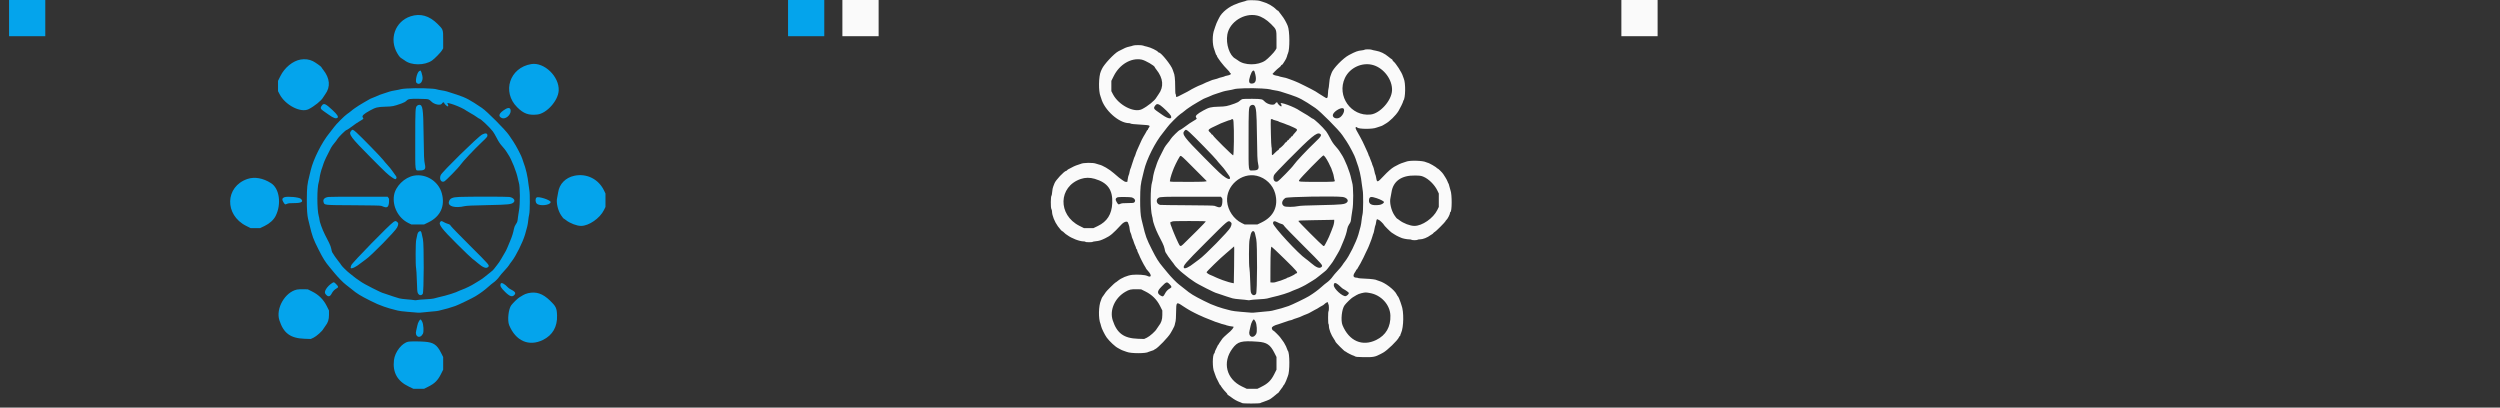 <svg id="splitsvg" version="1.1" xmlns="http://www.w3.org/2000/svg" xmlns:xlink="http://www.w3.org/1999/xlink" width="1380" height="225"><rect width="100%" height="100%" fill="#333333" stroke="none"/><g id="svgg"><path id="path0" d="M196.637 9.013 C 188.055 11.840,184.606 21.643,189.399 29.584 C 190.370 31.192,190.999 31.892,191.896 32.358 C 192.268 32.551,192.926 32.992,193.360 33.338 C 196.929 36.189,204.407 36.223,208.470 33.408 C 209.909 32.410,213.286 28.963,213.979 27.784 L 214.631 26.674 214.631 21.947 C 214.631 16.202,214.679 16.335,211.491 13.168 C 206.933 8.640,201.976 7.254,196.637 9.013 M135.945 32.866 C 131.651 33.593,127.115 37.294,124.789 41.969 L 123.467 44.627 123.467 47.468 L 123.467 50.310 124.338 51.998 C 127.454 58.031,136.043 62.453,140.379 60.256 C 143.541 58.654,147.456 55.491,148.320 53.842 C 148.494 53.509,149.015 52.729,149.477 52.110 C 152.553 47.986,152.160 43.237,148.347 38.447 C 147.848 37.820,147.440 37.223,147.440 37.121 C 147.440 36.813,144.046 34.396,142.688 33.737 C 140.654 32.749,138.375 32.455,135.945 32.866 M263.253 35.374 C 251.297 37.344,246.948 50.738,255.506 59.231 C 259.053 62.750,261.769 63.731,266.557 63.219 C 271.768 62.662,278.128 55.550,278.402 49.972 C 278.781 42.267,270.404 34.196,263.253 35.374 M201.297 39.341 C 200.119 40.250,199.088 44.896,199.887 45.695 C 201.650 47.457,203.859 44.857,203.140 41.868 C 202.389 38.749,202.272 38.589,201.297 39.341 M194.373 48.862 C 192.887 48.958,191.394 49.142,191.055 49.272 C 190.715 49.402,189.449 49.666,188.241 49.859 C 187.033 50.052,185.639 50.351,185.144 50.524 C 184.648 50.697,183.230 51.158,181.992 51.548 C 179.848 52.224,179.352 52.415,177.265 53.370 C 176.770 53.596,175.909 53.941,175.352 54.136 C 174.795 54.332,173.953 54.746,173.481 55.057 C 173.010 55.369,171.845 56.039,170.893 56.546 C 169.941 57.053,168.720 57.782,168.181 58.166 C 167.642 58.549,166.718 59.167,166.129 59.539 C 165.540 59.910,164.512 60.681,163.845 61.253 C 163.179 61.824,162.197 62.563,161.663 62.896 C 160.398 63.684,155.352 68.735,154.383 70.183 C 153.969 70.802,152.870 72.223,151.941 73.339 C 147.700 78.440,142.897 87.980,141.491 94.097 C 141.307 94.899,141.002 96.162,140.813 96.905 C 139.556 101.855,139.423 103.072,139.369 110.186 C 139.331 115.215,139.583 118.969,140.095 120.991 C 140.282 121.733,140.606 123.050,140.813 123.917 C 142.424 130.645,142.822 131.738,145.854 137.760 C 148.307 142.633,149.548 144.614,151.892 147.403 C 152.793 148.476,154.008 149.946,154.593 150.671 C 156.359 152.860,159.635 156.214,160.861 157.086 C 161.495 157.537,162.930 158.666,164.049 159.595 C 167.085 162.113,168.907 163.237,174.451 166.009 C 177.900 167.734,178.729 168.093,181.936 169.250 C 183.585 169.846,186.790 170.793,187.732 170.964 C 188.165 171.042,188.995 171.258,189.576 171.442 C 190.157 171.627,192.588 171.933,194.978 172.123 C 197.369 172.313,199.882 172.520,200.563 172.584 C 201.244 172.648,202.459 172.591,203.264 172.458 C 204.069 172.325,206.263 172.112,208.140 171.985 C 210.017 171.858,211.840 171.643,212.191 171.508 C 212.543 171.373,213.489 171.130,214.294 170.970 C 215.821 170.665,218.399 169.909,221.272 168.924 C 223.010 168.328,230.720 164.606,232.534 163.488 C 235.199 161.845,237.542 160.125,239.392 158.455 C 240.506 157.448,241.780 156.392,242.222 156.107 C 243.277 155.426,245.043 153.649,245.702 152.605 C 245.991 152.148,247.203 150.730,248.396 149.454 C 249.588 148.178,250.725 146.825,250.920 146.446 C 251.116 146.067,251.804 145.098,252.450 144.291 C 254.746 141.422,258.559 133.752,259.838 129.432 C 261.005 125.487,261.352 123.957,261.579 121.738 C 261.708 120.484,261.960 118.895,262.139 118.207 C 262.526 116.723,262.587 106.774,262.220 105.121 C 262.097 104.564,261.894 103.146,261.770 101.970 C 261.281 97.329,260.277 92.967,258.867 89.364 C 258.649 88.807,258.400 88.047,258.314 87.676 C 258.019 86.398,254.934 80.469,253.337 78.109 C 252.457 76.809,251.398 75.239,250.983 74.620 C 249.069 71.765,238.865 61.503,236.050 59.601 C 229.216 54.985,227.292 53.963,222.285 52.285 C 216.842 50.460,215.965 50.212,213.780 49.879 C 212.639 49.705,211.423 49.454,211.078 49.320 C 209.639 48.761,200.015 48.497,194.373 48.862 M206.753 54.973 C 207.124 55.170,207.681 55.604,207.991 55.938 C 209.678 57.756,213.395 58.452,214.025 57.068 C 214.312 56.439,215.194 56.274,215.194 56.849 C 215.194 57.252,216.745 58.748,217.164 58.750 C 217.578 58.751,217.506 57.842,217.051 57.328 C 215.662 55.757,224.767 59.069,227.489 61.125 C 227.876 61.417,228.990 62.080,229.965 62.599 C 230.941 63.118,232.331 63.984,233.056 64.523 C 233.780 65.062,234.474 65.504,234.599 65.504 C 235.274 65.504,240.027 69.974,242.018 72.482 C 242.460 73.039,243.442 74.710,244.200 76.196 C 245.230 78.214,246.009 79.381,247.283 80.810 C 248.221 81.863,249.143 83.014,249.331 83.370 C 249.520 83.725,250.003 84.485,250.406 85.058 C 252.319 87.781,255.226 95.056,255.905 98.818 C 256.028 99.499,256.241 100.351,256.378 100.711 C 257.124 102.664,257.180 112.923,256.464 116.263 C 256.278 117.130,256.035 118.741,255.923 119.843 C 255.670 122.346,255.611 122.537,254.677 123.917 C 254.180 124.652,253.834 125.510,253.682 126.393 C 253.343 128.350,252.639 130.581,251.550 133.146 C 251.024 134.384,250.314 136.086,249.971 136.929 C 249.628 137.771,248.975 139.037,248.520 139.742 C 248.065 140.447,247.222 141.885,246.648 142.938 C 246.074 143.990,245.083 145.459,244.446 146.201 C 243.809 146.944,243.047 147.926,242.752 148.383 C 242.458 148.841,241.669 149.600,241.000 150.072 C 240.331 150.543,238.991 151.616,238.023 152.457 C 237.055 153.298,235.499 154.406,234.564 154.921 C 233.629 155.435,232.409 156.176,231.851 156.567 C 230.693 157.379,226.552 159.411,225.211 159.825 C 224.716 159.978,224.057 160.239,223.748 160.405 C 221.706 161.499,216.673 163.087,212.043 164.097 C 210.990 164.326,209.826 164.631,209.454 164.773 C 209.083 164.915,207.006 165.116,204.840 165.220 C 202.673 165.324,200.578 165.510,200.185 165.633 C 199.754 165.768,199.127 165.781,198.609 165.665 C 198.136 165.559,196.307 165.365,194.543 165.233 C 192.780 165.101,190.907 164.855,190.379 164.686 C 189.852 164.517,188.357 164.050,187.057 163.648 C 185.757 163.246,184.068 162.676,183.304 162.381 C 182.540 162.087,181.819 161.846,181.700 161.846 C 180.922 161.846,170.738 156.682,169.274 155.545 C 168.841 155.208,168.030 154.650,167.473 154.304 C 166.916 153.959,165.903 153.207,165.222 152.633 C 164.541 152.059,163.579 151.295,163.084 150.934 C 161.748 149.963,158.699 146.967,158.336 146.270 C 158.163 145.937,157.504 145.043,156.873 144.285 C 155.801 142.996,153.909 140.275,153.339 139.201 C 153.201 138.942,152.989 138.113,152.867 137.359 C 152.735 136.536,152.246 135.197,151.642 134.005 C 151.090 132.913,150.030 130.829,149.287 129.374 C 147.946 126.749,146.313 122.198,146.314 121.088 C 146.314 120.770,146.163 120.001,145.978 119.379 C 144.931 115.853,144.919 103.488,145.959 100.506 C 146.132 100.011,146.337 98.948,146.415 98.143 C 146.543 96.811,147.353 93.692,147.935 92.290 C 148.063 91.981,148.348 91.109,148.567 90.352 C 148.915 89.151,150.785 85.205,152.732 81.562 C 153.073 80.923,153.899 79.773,154.567 79.007 C 155.235 78.242,155.970 77.245,156.201 76.793 C 156.679 75.856,160.766 71.806,161.233 71.806 C 161.403 71.806,162.294 71.253,163.213 70.577 C 166.506 68.155,167.159 67.708,168.880 66.704 C 170.795 65.587,170.783 65.604,170.259 64.857 C 169.635 63.966,170.679 62.952,174.227 61.001 C 177.371 59.273,178.413 59.013,182.667 58.892 C 186.717 58.778,187.171 58.689,191.559 57.149 C 192.877 56.686,193.728 56.229,194.294 55.677 C 195.430 54.571,195.971 54.484,201.351 54.554 C 205.153 54.603,206.210 54.685,206.753 54.973 M147.830 58.054 C 146.682 59.418,146.803 60.086,148.395 61.170 C 148.922 61.529,150.400 62.563,151.679 63.468 C 154.171 65.230,155.434 65.649,156.300 64.999 C 156.981 64.488,156.120 63.160,153.574 60.796 C 149.795 57.286,148.854 56.837,147.830 58.054 M200.237 58.357 C 199.269 59.208,199.212 60.255,199.212 77.240 C 199.212 95.787,198.964 94.091,201.674 94.091 C 204.522 94.091,205.146 93.347,204.530 90.681 C 204.073 88.705,203.967 86.171,203.815 73.639 C 203.651 60.036,203.322 57.850,201.441 57.850 C 201.095 57.850,200.554 58.078,200.237 58.357 M248.947 60.274 C 245.395 62.407,244.707 64.203,247.065 65.189 C 248.972 65.986,251.885 63.599,251.885 61.239 C 251.885 59.496,250.824 59.147,248.947 60.274 M163.768 72.287 C 162.288 74.046,163.565 75.769,174.498 86.775 C 183.276 95.613,184.226 96.501,186.494 97.995 C 187.925 98.937,188.324 99.082,188.581 98.749 C 189.114 98.057,189.025 97.693,187.999 96.377 C 187.419 95.633,186.672 94.586,186.339 94.051 C 186.006 93.516,184.935 92.217,183.960 91.165 C 182.984 90.113,181.914 88.847,181.580 88.352 C 180.825 87.230,169.133 75.228,166.750 73.128 C 164.750 71.366,164.583 71.319,163.768 72.287 M236.128 74.269 C 233.853 75.446,214.022 94.872,213.277 96.654 C 212.357 98.857,213.457 100.888,215.184 100.173 C 216.052 99.813,223.274 92.428,224.282 90.869 C 225.258 89.360,231.771 82.448,235.862 78.580 C 238.717 75.882,239.055 75.483,239.055 74.818 C 239.055 73.472,238.038 73.281,236.128 74.269 M198.537 96.954 C 193.283 97.887,188.265 102.850,187.481 107.887 C 186.539 113.935,189.893 120.384,195.384 123.085 L 197.074 123.917 200.571 123.917 L 204.067 123.917 206.535 122.717 C 213.145 119.503,215.803 113.703,213.876 106.697 C 212.058 100.089,205.246 95.762,198.537 96.954 M287.045 97.018 C 282.201 98.045,278.775 101.540,278.108 106.134 C 277.946 107.248,277.693 108.632,277.546 109.210 C 276.917 111.671,277.926 116.152,279.702 118.795 C 280.390 119.817,281.037 120.653,281.142 120.653 C 281.247 120.653,281.835 121.050,282.449 121.535 C 284.643 123.270,288.427 124.709,290.773 124.701 C 295.076 124.688,301.143 120.481,303.367 115.970 L 304.221 114.237 304.221 110.523 L 304.221 106.809 303.405 105.121 C 300.361 98.822,293.817 95.581,287.045 97.018 M106.584 98.789 C 94.189 102.980,93.781 118.643,105.909 124.704 L 108.385 125.942 110.974 125.934 L 113.562 125.927 115.954 124.782 C 118.819 123.410,121.047 121.402,122.157 119.190 C 125.456 112.616,124.267 104.078,119.640 101.117 C 115.226 98.293,110.529 97.456,106.584 98.789 M151.379 108.713 C 149.204 108.967,148.161 110.014,148.589 111.509 C 149.096 113.277,148.461 113.209,165.447 113.301 C 175.123 113.353,179.959 113.458,180.416 113.626 C 180.788 113.763,181.479 114.017,181.953 114.190 C 183.817 114.874,184.560 114.155,184.741 111.488 C 184.845 109.955,184.803 109.665,184.403 109.173 L 183.945 108.610 168.337 108.582 C 159.753 108.567,152.122 108.626,151.379 108.713 M223.513 108.706 C 219.557 108.862,218.229 109.507,217.773 111.495 C 217.215 113.930,221.270 115.006,226.465 113.802 C 227.566 113.546,230.644 113.406,239.059 113.229 C 250.877 112.979,252.277 112.833,253.509 111.718 C 254.697 110.642,253.385 109.010,251.096 108.715 C 249.412 108.498,228.962 108.492,223.513 108.706 M126.956 108.882 C 125.777 109.315,125.567 110.144,126.317 111.397 C 127.272 112.992,127.318 113.018,128.380 112.535 C 129.159 112.182,129.867 112.108,132.527 112.104 C 136.563 112.098,137.740 111.301,136.041 109.727 C 135.089 108.844,128.680 108.248,126.956 108.882 M266.193 109.022 C 265.417 109.590,265.443 111.448,266.240 112.339 C 267.682 113.954,273.945 113.301,273.945 111.536 C 273.945 110.410,267.259 108.242,266.193 109.022 M187.282 122.473 C 185.288 123.658,164.423 145.010,163.910 146.391 C 163.641 147.115,163.478 147.798,163.547 147.911 C 163.973 148.599,166.495 147.401,169.128 145.259 C 169.766 144.740,170.996 143.829,171.863 143.234 C 174.983 141.091,188.239 127.587,189.189 125.584 C 190.080 123.704,190.052 123.068,189.047 122.364 C 188.385 121.900,188.230 121.910,187.282 122.473 M213.091 122.415 C 211.860 123.774,213.584 126.067,222.491 134.918 C 226.587 138.988,230.343 142.584,230.838 142.908 C 231.334 143.233,232.600 144.248,233.652 145.163 C 236.626 147.751,238.467 148.432,239.504 147.328 C 240.318 146.461,240.235 146.365,229.450 135.622 C 223.982 130.174,219.239 125.297,218.912 124.784 C 218.432 124.032,218.118 123.800,217.301 123.595 C 216.743 123.454,215.754 123.039,215.103 122.671 C 213.715 121.888,213.583 121.871,213.091 122.415 M201.438 127.754 C 200.800 128.089,200.440 128.812,200.208 130.219 C 200.126 130.715,199.919 131.673,199.748 132.349 C 199.360 133.883,199.312 146.595,199.689 148.002 C 199.822 148.497,200.007 151.640,200.102 154.985 C 200.242 159.964,200.340 161.198,200.645 161.788 C 201.342 163.134,202.534 163.326,203.354 162.223 C 204.013 161.336,204.099 134.742,203.452 132.020 C 203.246 131.154,202.962 129.870,202.821 129.168 C 202.509 127.614,202.236 127.335,201.438 127.754 M153.405 156.195 C 150.671 157.914,148.717 160.896,149.539 162.093 C 150.854 164.007,152.085 164.015,153.043 162.118 C 153.719 160.779,154.666 159.799,155.960 159.099 C 156.928 158.575,156.853 158.140,155.575 156.861 C 154.335 155.621,154.323 155.617,153.405 156.195 M246.394 156.574 C 245.908 157.841,246.386 158.749,248.774 161.104 C 251.431 163.725,252.812 164.145,254.025 162.703 C 254.893 161.672,254.304 160.916,251.548 159.528 C 251.176 159.341,250.619 158.911,250.310 158.573 C 248.573 156.678,246.718 155.731,246.394 156.574 M133.974 159.824 C 127.336 161.208,122.109 170.316,124.224 176.815 C 126.549 183.961,130.342 186.739,138.136 187.001 L 141.551 187.116 143.059 186.411 C 144.673 185.655,147.845 182.821,148.507 181.542 C 148.699 181.171,149.183 180.461,149.581 179.966 C 151.039 178.155,151.604 176.426,151.604 173.776 L 151.604 171.412 150.369 168.936 C 148.590 165.369,145.954 162.735,142.375 160.947 L 139.899 159.710 137.423 159.666 C 136.061 159.641,134.509 159.713,133.974 159.824 M261.555 161.824 C 260.537 162.050,259.411 162.488,258.741 162.918 C 258.128 163.313,257.240 163.846,256.769 164.102 C 255.922 164.563,253.207 167.180,252.220 168.486 C 250.649 170.565,249.988 176.905,251.070 179.516 C 254.684 188.240,261.955 191.426,269.668 187.665 C 275.018 185.056,277.707 180.413,277.499 174.139 C 277.365 170.087,276.895 169.096,273.602 165.924 C 269.570 162.041,266.025 160.834,261.555 161.824 M201.263 177.299 C 200.858 177.949,200.491 178.960,200.339 179.847 C 200.200 180.655,199.934 181.843,199.749 182.487 C 198.769 185.891,201.856 187.318,203.461 184.202 C 204.027 183.102,203.777 178.961,203.063 177.611 C 202.227 176.029,202.070 176.002,201.263 177.299 M195.385 188.619 C 191.818 189.342,188.005 194.248,187.465 198.810 C 186.668 205.553,189.336 210.361,195.520 213.326 L 198.199 214.611 201.125 214.621 L 204.052 214.631 206.524 213.394 C 209.959 211.674,211.674 209.959,213.394 206.524 L 214.631 204.052 214.631 200.563 L 214.631 197.074 213.436 194.710 C 211.197 190.284,209.264 188.983,204.398 188.627 C 201.152 188.390,196.538 188.385,195.385 188.619  M -25 0 L -5 0 L -5 20 L -25 20 Z M 405 0 L 425 0 L 425 20 L 405 20 Z" stroke="none" fill="#04a4ec" fill-rule="evenodd" transform="translate(30,0)"></path><path id="path1" d="M199.104 0.153 C 198.487 0.209,197.930 0.326,197.866 0.414 C 197.802 0.502,196.939 0.766,195.948 1.002 C 194.958 1.237,194.044 1.506,193.917 1.600 C 193.790 1.695,193.182 1.939,192.566 2.144 C 188.503 3.493,184.300 6.875,182.922 9.904 C 182.725 10.338,182.467 10.844,182.348 11.030 C 181.969 11.623,181.065 13.809,180.767 14.856 C 180.608 15.414,180.393 16.072,180.290 16.320 C 179.142 19.073,179.150 24.602,180.305 27.349 C 180.409 27.597,180.668 28.382,180.880 29.094 C 181.092 29.806,181.353 30.388,181.460 30.388 C 181.567 30.388,181.654 30.500,181.654 30.636 C 181.654 31.491,185.198 36.149,187.711 38.596 C 188.341 39.210,188.858 39.847,188.858 40.010 C 188.858 40.173,189.010 40.365,189.195 40.436 C 190.036 40.759,188.995 41.476,187.282 41.755 C 186.725 41.845,186.161 42.006,186.028 42.113 C 185.896 42.219,185.086 42.469,184.229 42.667 C 183.372 42.866,182.569 43.111,182.444 43.211 C 182.319 43.312,181.458 43.573,180.529 43.791 C 179.600 44.010,178.731 44.273,178.596 44.376 C 178.462 44.479,177.905 44.718,177.358 44.907 C 176.261 45.286,175.330 45.696,173.720 46.507 C 173.132 46.803,172.537 47.046,172.399 47.046 C 172.077 47.046,167.246 49.466,166.798 49.851 C 166.612 50.011,166.005 50.357,165.447 50.620 C 164.890 50.883,163.382 51.655,162.095 52.336 C 159.320 53.804,159.145 53.832,159.145 52.799 C 159.145 52.373,159.043 51.962,158.920 51.885 C 158.783 51.801,158.694 50.124,158.694 47.610 C 158.694 43.649,158.394 41.004,157.820 39.902 C 157.706 39.683,157.484 39.049,157.327 38.492 C 156.688 36.223,150.963 29.038,149.795 29.038 C 149.626 29.038,149.407 28.906,149.308 28.745 C 148.820 27.950,145.195 26.197,143.127 25.755 C 142.218 25.561,141.241 25.289,140.957 25.150 C 140.284 24.822,136.135 24.823,135.464 25.151 C 135.179 25.291,134.177 25.567,133.237 25.765 C 131.743 26.081,130.896 26.445,127.383 28.281 C 125.001 29.526,119.360 35.569,118.271 38.042 C 118.189 38.227,117.935 38.785,117.706 39.282 C 116.413 42.079,116.292 50.434,117.504 53.236 C 117.611 53.483,117.766 53.939,117.849 54.249 C 119.593 60.754,127.653 67.969,133.189 67.978 C 133.584 67.979,133.960 68.066,134.026 68.172 C 134.166 68.400,136.191 68.611,140.775 68.878 C 144.716 69.107,145.055 69.264,144.177 70.453 C 143.867 70.874,143.613 71.351,143.613 71.512 C 143.613 71.674,143.509 71.806,143.382 71.806 C 143.255 71.806,143.050 72.073,142.926 72.399 C 142.803 72.724,142.513 73.256,142.283 73.580 C 142.053 73.905,141.553 74.748,141.171 75.454 C 140.790 76.161,140.379 76.920,140.259 77.142 C 140.036 77.553,139.069 79.695,138.551 80.923 C 138.394 81.294,138.009 82.155,137.694 82.836 C 137.379 83.517,137.003 84.521,136.860 85.067 C 136.716 85.613,136.463 86.271,136.297 86.530 C 136.132 86.789,135.881 87.456,135.740 88.014 C 135.598 88.571,135.344 89.330,135.175 89.702 C 135.006 90.073,134.742 90.884,134.589 91.503 C 134.435 92.122,134.186 92.831,134.034 93.078 C 133.882 93.326,133.648 94.173,133.515 94.960 C 133.381 95.748,133.169 96.516,133.043 96.668 C 132.917 96.820,132.693 97.721,132.545 98.669 L 132.277 100.394 131.554 100.394 C 131.040 100.394,130.425 100.085,129.422 99.325 C 128.646 98.737,127.856 98.154,127.667 98.030 C 127.477 97.907,126.217 96.829,124.866 95.637 C 122.335 93.401,118.508 91.174,116.601 90.825 C 116.168 90.746,115.509 90.544,115.138 90.377 C 113.593 89.682,107.848 89.753,106.519 90.483 C 106.307 90.600,105.550 90.855,104.837 91.050 C 103.729 91.352,101.902 92.205,99.700 93.446 C 99.401 93.615,99.075 93.880,98.976 94.035 C 98.877 94.190,98.688 94.316,98.557 94.316 C 97.532 94.316,92.575 99.599,92.060 101.239 C 91.914 101.703,91.608 102.487,91.380 102.983 C 91.137 103.508,90.899 104.726,90.807 105.909 C 90.720 107.023,90.539 108.006,90.404 108.093 C 89.964 108.377,89.919 114.695,90.352 115.356 C 90.551 115.661,90.715 116.287,90.715 116.748 C 90.715 118.831,92.136 122.428,93.930 124.884 C 95.042 126.406,96.144 127.631,96.402 127.631 C 96.530 127.631,96.979 127.985,97.399 128.419 C 97.820 128.852,98.217 129.207,98.281 129.207 C 98.346 129.207,98.731 129.460,99.138 129.771 C 101.488 131.563,105.870 133.245,108.216 133.254 C 108.742 133.257,109.173 133.360,109.173 133.483 C 109.173 133.760,112.922 133.791,113.092 133.516 C 113.157 133.411,113.905 133.260,114.753 133.181 C 116.679 133.002,117.604 132.719,119.977 131.580 C 122.984 130.137,124.202 129.108,129.019 123.944 C 130.575 122.275,132.437 121.821,132.699 123.045 C 132.775 123.401,132.969 123.945,133.130 124.254 C 133.291 124.564,133.484 125.515,133.560 126.368 C 133.636 127.220,133.852 128.154,134.042 128.443 C 134.231 128.732,134.497 129.503,134.632 130.157 C 134.768 130.810,135.006 131.548,135.162 131.795 C 135.318 132.043,135.608 132.802,135.807 133.483 C 136.007 134.164,136.376 135.123,136.627 135.613 C 136.879 136.104,137.085 136.674,137.085 136.880 C 137.085 137.086,137.237 137.381,137.423 137.535 C 137.608 137.689,137.761 138.031,137.763 138.294 C 137.764 138.558,138.018 139.214,138.326 139.753 C 138.634 140.292,138.886 140.832,138.886 140.954 C 138.886 141.300,141.545 146.527,142.043 147.160 C 142.287 147.471,142.487 147.840,142.487 147.979 C 142.487 148.119,143.095 148.907,143.838 149.730 C 145.904 152.020,145.560 153.441,143.221 152.275 C 142.115 151.723,137.874 151.424,135.105 151.702 C 132.388 151.976,128.985 153.398,126.924 155.120 C 126.350 155.600,125.791 155.993,125.683 155.993 C 125.453 155.993,120.428 160.990,120.428 161.218 C 120.428 161.303,119.921 162.041,119.302 162.859 C 118.683 163.677,118.177 164.443,118.177 164.561 C 118.177 164.680,117.981 165.206,117.742 165.731 C 116.378 168.729,116.242 175.946,117.495 178.841 C 117.602 179.088,117.749 179.632,117.820 180.049 C 118.010 181.150,119.881 184.943,120.945 186.382 C 122.492 188.474,125.708 191.465,127.124 192.127 C 127.588 192.345,128.222 192.689,128.531 192.893 C 128.841 193.097,129.651 193.446,130.332 193.669 C 131.013 193.891,131.773 194.157,132.020 194.260 C 134.243 195.185,142.758 195.183,143.950 194.258 C 144.074 194.162,144.809 193.907,145.582 193.692 C 146.356 193.476,146.989 193.237,146.989 193.160 C 146.989 193.083,147.310 192.877,147.703 192.703 C 149.172 192.053,154.916 186.085,156.131 183.946 C 156.365 183.535,156.830 182.725,157.166 182.145 C 158.102 180.528,158.463 179.645,158.602 178.638 C 158.672 178.130,158.823 177.513,158.938 177.265 C 159.052 177.017,159.171 174.800,159.202 172.337 C 159.273 166.581,159.358 166.503,162.925 168.932 C 163.929 169.615,164.800 170.174,164.862 170.174 C 164.924 170.174,165.420 170.475,165.965 170.843 C 167.075 171.592,171.770 173.959,173.326 174.554 C 173.883 174.767,174.440 175.021,174.564 175.117 C 174.688 175.214,175.194 175.421,175.689 175.577 C 176.185 175.732,176.843 175.995,177.153 176.160 C 177.462 176.325,178.219 176.623,178.835 176.821 C 179.451 177.019,180.059 177.265,180.186 177.368 C 180.313 177.470,181.075 177.733,181.880 177.951 C 182.684 178.170,183.445 178.426,183.570 178.521 C 183.695 178.616,184.498 178.856,185.355 179.055 C 186.212 179.253,187.021 179.504,187.154 179.611 C 187.342 179.764,190.151 180.304,190.758 180.304 C 191.549 180.304,189.669 182.660,187.732 184.096 C 186.900 184.713,184.581 186.985,184.581 187.184 C 184.581 187.249,184.176 187.838,183.680 188.494 C 183.185 189.150,182.780 189.804,182.780 189.947 C 182.780 190.091,182.690 190.208,182.581 190.208 C 182.472 190.208,182.326 190.385,182.258 190.602 C 182.190 190.819,181.934 191.351,181.690 191.784 C 181.044 192.933,180.529 194.165,180.529 194.562 C 180.529 194.753,180.436 194.966,180.321 195.037 C 179.208 195.725,179.177 203.343,180.279 205.457 C 180.392 205.674,180.615 206.308,180.774 206.866 C 181.043 207.812,181.529 208.909,182.269 210.242 C 182.441 210.551,182.783 211.235,183.029 211.761 C 183.275 212.288,183.573 212.718,183.691 212.718 C 183.809 212.718,183.905 212.830,183.905 212.968 C 183.905 213.271,185.849 215.729,186.811 216.643 C 187.194 217.007,187.507 217.441,187.507 217.607 C 187.507 217.774,187.684 217.983,187.901 218.071 C 188.118 218.160,188.903 218.708,189.645 219.289 C 191.113 220.437,193.025 221.506,194.401 221.950 C 194.881 222.104,195.415 222.344,195.589 222.483 C 196.034 222.838,205.328 222.831,205.762 222.476 C 205.935 222.333,206.533 222.095,207.091 221.947 C 207.648 221.800,208.638 221.435,209.292 221.138 C 209.946 220.840,210.519 220.597,210.567 220.597 C 210.827 220.597,213.100 218.943,214.079 218.042 C 214.704 217.466,215.306 216.995,215.418 216.995 C 215.529 216.995,215.752 216.755,215.913 216.461 C 216.075 216.167,216.688 215.332,217.276 214.604 C 217.864 213.876,218.345 213.154,218.345 212.999 C 218.345 212.845,218.432 212.718,218.537 212.718 C 218.776 212.718,220.023 210.210,220.383 209.004 C 220.531 208.509,220.758 207.901,220.888 207.653 C 222.033 205.470,221.992 194.454,220.836 193.585 C 220.754 193.523,220.516 192.932,220.307 192.272 C 220.097 191.613,219.723 190.787,219.474 190.437 C 219.225 190.087,219.021 189.710,219.021 189.599 C 219.021 189.489,218.540 188.755,217.952 187.970 C 217.364 187.184,216.781 186.387,216.657 186.198 C 216.254 185.582,213.212 182.555,212.997 182.555 C 212.582 182.555,212.043 181.718,212.043 181.072 C 212.043 180.344,213.385 179.578,215.757 178.954 C 216.376 178.792,216.984 178.585,217.107 178.495 C 217.231 178.406,217.940 178.163,218.683 177.955 C 219.426 177.747,220.338 177.440,220.709 177.271 C 221.080 177.103,221.790 176.894,222.285 176.808 C 222.780 176.722,223.388 176.526,223.635 176.371 C 223.883 176.217,224.693 175.920,225.436 175.711 C 226.179 175.503,227.091 175.190,227.462 175.016 C 229.069 174.264,230.677 173.585,231.514 173.304 C 232.009 173.138,232.928 172.682,233.557 172.291 C 234.185 171.901,235.147 171.368,235.695 171.108 C 236.243 170.848,236.894 170.508,237.141 170.352 C 237.389 170.195,238.115 169.737,238.755 169.333 C 239.395 168.929,239.994 168.599,240.087 168.599 C 240.179 168.599,240.415 168.447,240.611 168.262 C 242.219 166.745,243.106 166.420,243.106 167.347 C 243.106 167.650,243.208 167.960,243.331 168.036 C 243.455 168.113,243.557 168.974,243.557 169.949 C 243.557 170.925,243.455 171.786,243.331 171.863 C 243.198 171.945,243.106 173.361,243.106 175.352 C 243.106 177.342,243.198 178.758,243.331 178.841 C 243.455 178.917,243.557 179.411,243.557 179.939 C 243.557 181.781,244.794 184.976,246.357 187.169 C 246.797 187.787,247.158 188.420,247.158 188.574 C 247.158 188.988,252.206 194.035,252.620 194.035 C 252.814 194.035,253.007 194.126,253.048 194.237 C 253.136 194.474,256.675 196.286,257.049 196.286 C 257.189 196.286,257.574 196.463,257.904 196.680 C 258.410 197.011,259.172 197.086,262.725 197.151 C 267.896 197.245,269.117 197.022,272.032 195.449 C 272.403 195.249,273.040 194.908,273.448 194.692 C 275.702 193.496,281.498 187.880,282.198 186.213 C 282.366 185.810,282.605 185.481,282.727 185.481 C 282.849 185.481,282.949 185.328,282.949 185.141 C 282.949 184.954,283.150 184.372,283.395 183.847 C 284.880 180.671,285.009 171.907,283.622 168.486 C 283.521 168.239,283.273 167.479,283.070 166.798 C 282.669 165.454,281.812 163.579,281.544 163.460 C 281.452 163.419,281.205 163.014,280.995 162.559 C 279.825 160.027,274.507 155.954,271.244 155.092 C 270.687 154.944,270.129 154.747,270.006 154.654 C 269.502 154.275,266.876 153.938,263.413 153.809 C 261.397 153.734,259.694 153.587,259.630 153.482 C 259.565 153.378,259.280 153.292,258.996 153.292 C 256.954 153.292,256.591 152.247,257.948 150.275 C 258.327 149.723,258.638 149.163,258.638 149.031 C 258.638 148.898,258.742 148.790,258.869 148.790 C 258.996 148.790,259.188 148.562,259.296 148.284 C 259.405 148.005,259.758 147.391,260.082 146.919 C 260.405 146.446,260.822 145.737,261.009 145.343 C 261.195 144.948,261.514 144.322,261.717 143.950 C 262.507 142.509,262.439 142.648,263.863 139.561 C 264.234 138.756,264.629 137.946,264.741 137.760 C 264.852 137.575,264.999 137.271,265.067 137.085 C 265.134 136.899,265.375 136.342,265.601 135.847 C 265.828 135.352,266.185 134.440,266.396 133.821 C 266.607 133.202,266.916 132.392,267.083 132.020 C 267.250 131.649,267.511 130.838,267.662 130.219 C 267.813 129.600,268.026 128.979,268.134 128.837 C 268.243 128.696,268.488 127.685,268.679 126.589 C 268.870 125.494,269.114 124.492,269.220 124.364 C 269.327 124.236,269.485 123.576,269.571 122.898 C 269.766 121.368,270.060 120.730,270.409 121.079 C 270.546 121.216,270.819 121.328,271.014 121.328 C 271.402 121.328,273.945 123.785,273.945 124.160 C 273.945 124.421,277.568 128.032,278.202 128.402 C 278.429 128.535,279.160 129.001,279.825 129.438 C 280.491 129.875,281.491 130.417,282.048 130.643 C 282.606 130.869,283.239 131.146,283.457 131.259 C 284.184 131.635,286.650 132.126,287.831 132.129 C 288.474 132.131,289.062 132.234,289.139 132.358 C 289.216 132.482,289.975 132.583,290.827 132.583 C 291.679 132.583,292.439 132.482,292.515 132.358 C 292.592 132.234,293.130 132.132,293.711 132.130 C 295.450 132.126,297.887 131.167,299.760 129.749 C 300.154 129.451,300.545 129.207,300.628 129.207 C 300.711 129.207,300.979 128.953,301.222 128.644 C 301.465 128.334,301.785 128.081,301.933 128.081 C 302.281 128.081,307.935 122.418,307.935 122.069 C 307.935 121.923,308.112 121.670,308.329 121.507 C 309.009 120.994,310.393 118.361,310.404 117.558 C 310.408 117.279,310.495 117.051,310.597 117.051 C 311.529 117.051,311.575 107.090,310.654 105.008 C 310.544 104.761,310.292 103.855,310.093 102.995 C 309.894 102.135,309.656 101.375,309.565 101.306 C 309.473 101.238,309.234 100.723,309.033 100.163 C 308.833 99.603,308.276 98.552,307.795 97.827 C 307.315 97.103,306.805 96.308,306.662 96.061 C 306.262 95.369,303.819 92.966,303.515 92.966 C 303.367 92.966,303.211 92.890,303.170 92.797 C 302.939 92.276,298.641 89.817,297.956 89.813 C 297.811 89.812,297.413 89.666,297.071 89.487 C 295.415 88.623,288.034 88.434,286.283 89.210 C 285.873 89.392,285.031 89.672,284.412 89.833 C 283.420 90.090,281.237 91.103,279.576 92.075 C 278.028 92.981,276.196 94.591,273.694 97.242 C 270.294 100.846,270.093 100.889,269.646 98.117 C 269.520 97.335,269.323 96.581,269.207 96.442 C 269.091 96.302,268.844 95.384,268.658 94.401 C 268.471 93.417,268.116 92.215,267.868 91.729 C 267.620 91.242,267.417 90.708,267.417 90.540 C 267.417 90.373,267.166 89.688,266.860 89.018 C 266.554 88.348,266.235 87.519,266.151 87.175 C 266.068 86.832,265.862 86.351,265.695 86.106 C 265.528 85.862,265.391 85.521,265.391 85.349 C 265.391 85.177,264.885 83.985,264.266 82.702 C 263.647 81.419,263.140 80.308,263.140 80.234 C 263.140 80.045,261.285 76.362,260.709 75.408 C 260.448 74.975,260.024 74.215,259.767 73.720 C 259.510 73.225,259.058 72.414,258.762 71.919 C 257.962 70.579,258.272 69.553,259.212 70.430 C 260.167 71.321,267.737 71.342,269.781 70.460 C 270.028 70.353,270.838 70.089,271.581 69.874 C 272.324 69.659,273.084 69.362,273.270 69.215 C 273.455 69.068,274.063 68.707,274.620 68.414 C 276.926 67.201,280.451 63.768,282.000 61.227 C 282.848 59.835,284.524 56.378,284.524 56.020 C 284.524 55.830,284.594 55.605,284.679 55.520 C 285.845 54.354,285.991 45.826,284.886 43.378 C 284.707 42.981,284.492 42.403,284.408 42.093 C 283.867 40.088,280.477 34.818,279.079 33.808 C 278.855 33.647,278.672 33.365,278.672 33.182 C 278.672 33.000,278.495 32.782,278.278 32.699 C 278.061 32.616,277.215 31.986,276.397 31.299 C 274.312 29.548,271.943 28.413,269.507 27.996 C 268.419 27.810,267.354 27.563,267.139 27.448 C 266.638 27.178,263.432 27.172,263.266 27.440 C 263.197 27.551,262.508 27.710,261.734 27.793 C 259.401 28.042,258.364 28.421,254.616 30.397 C 251.364 32.111,245.813 37.833,245.014 40.293 C 244.793 40.974,244.524 41.733,244.416 41.981 C 244.110 42.682,243.777 44.731,243.646 46.708 C 243.581 47.698,243.439 48.711,243.330 48.959 C 243.222 49.207,243.097 50.337,243.052 51.471 C 242.934 54.439,242.666 54.685,240.886 53.461 C 240.256 53.028,239.694 52.673,239.637 52.673 C 239.580 52.673,238.888 52.243,238.100 51.716 C 237.312 51.190,236.419 50.611,236.116 50.430 C 234.316 49.353,225.615 45.020,225.251 45.020 C 225.175 45.020,224.577 44.776,223.923 44.479 C 223.270 44.181,222.279 43.817,221.722 43.669 C 221.165 43.521,220.608 43.324,220.484 43.230 C 220.360 43.137,219.347 42.884,218.233 42.668 C 217.119 42.452,216.106 42.195,215.982 42.097 C 215.858 41.999,215.224 41.847,214.574 41.760 C 213.923 41.672,213.169 41.421,212.898 41.201 L 212.405 40.802 213.743 39.396 C 214.479 38.623,215.505 37.697,216.023 37.340 C 216.541 36.983,217.029 36.488,217.108 36.240 C 217.186 35.993,217.390 35.791,217.561 35.791 C 217.731 35.791,218.003 35.552,218.164 35.259 C 218.326 34.967,218.833 34.182,219.292 33.515 C 219.750 32.848,220.244 31.795,220.389 31.176 C 220.533 30.557,220.783 29.796,220.944 29.484 C 222.043 27.348,221.967 17.031,220.831 14.294 C 219.929 12.120,218.733 10.028,217.582 8.611 C 216.826 7.681,216.075 6.680,215.913 6.386 C 215.752 6.093,215.492 5.853,215.337 5.853 C 215.181 5.853,214.756 5.540,214.392 5.158 C 212.760 3.445,209.608 1.655,207.091 1.014 C 206.286 0.809,205.457 0.551,205.250 0.441 C 204.799 0.203,200.689 0.010,199.104 0.153 M203.936 8.572 C 206.373 9.134,209.099 10.792,211.491 13.168 C 214.679 16.335,214.631 16.202,214.631 21.947 L 214.631 26.674 213.979 27.784 C 213.286 28.963,209.909 32.410,208.470 33.408 C 204.407 36.223,196.929 36.189,193.360 33.338 C 192.926 32.992,192.268 32.551,191.896 32.358 C 188.714 30.704,186.578 24.261,187.485 19.053 C 188.695 12.105,196.815 6.932,203.936 8.572 M140.115 32.882 C 142.150 33.258,147.440 36.319,147.440 37.121 C 147.440 37.223,147.848 37.820,148.347 38.447 C 152.160 43.237,152.553 47.986,149.477 52.110 C 149.015 52.729,148.494 53.509,148.320 53.842 C 147.456 55.491,143.541 58.654,140.379 60.256 C 136.043 62.453,127.454 58.031,124.338 51.998 L 123.467 50.310 123.467 47.468 L 123.467 44.627 124.789 41.969 C 127.977 35.562,134.308 31.808,140.115 32.882 M268.092 35.948 C 273.978 37.713,278.690 44.123,278.402 49.972 C 278.128 55.550,271.768 62.662,266.557 63.219 C 255.744 64.374,247.746 52.983,252.396 43.048 C 255.092 37.287,262.055 34.137,268.092 35.948 M202.558 39.674 C 203.883 43.898,203.330 46.129,200.957 46.142 C 199.356 46.150,199.114 44.912,200.115 41.822 C 201.005 39.074,202.075 38.133,202.558 39.674 M206.576 48.852 C 208.708 48.976,210.734 49.186,211.078 49.320 C 211.423 49.454,212.639 49.705,213.780 49.879 C 215.965 50.212,216.842 50.460,222.285 52.285 C 227.292 53.963,229.216 54.985,236.050 59.601 C 238.865 61.503,249.069 71.765,250.983 74.620 C 251.398 75.239,252.457 76.809,253.337 78.109 C 254.934 80.469,258.019 86.398,258.314 87.676 C 258.400 88.047,258.649 88.807,258.867 89.364 C 260.277 92.967,261.281 97.329,261.770 101.970 C 261.894 103.146,262.097 104.564,262.220 105.121 C 262.587 106.774,262.526 116.723,262.139 118.207 C 261.960 118.895,261.708 120.484,261.579 121.738 C 261.352 123.957,261.005 125.487,259.838 129.432 C 258.559 133.752,254.746 141.422,252.450 144.291 C 251.804 145.098,251.116 146.067,250.920 146.446 C 250.725 146.825,249.588 148.178,248.396 149.454 C 247.203 150.730,245.991 152.148,245.702 152.605 C 245.043 153.649,243.277 155.426,242.222 156.107 C 241.780 156.392,240.506 157.448,239.392 158.455 C 237.542 160.125,235.199 161.845,232.534 163.488 C 230.720 164.606,223.010 168.328,221.272 168.924 C 218.399 169.909,215.821 170.665,214.294 170.970 C 213.489 171.130,212.543 171.373,212.191 171.508 C 211.840 171.643,210.017 171.858,208.140 171.985 C 206.263 172.112,204.069 172.325,203.264 172.458 C 202.459 172.591,201.244 172.648,200.563 172.584 C 199.882 172.520,197.369 172.313,194.978 172.123 C 192.588 171.933,190.157 171.627,189.576 171.442 C 188.995 171.258,188.165 171.042,187.732 170.964 C 186.790 170.793,183.585 169.846,181.936 169.250 C 178.729 168.093,177.900 167.734,174.451 166.009 C 168.907 163.237,167.085 162.113,164.049 159.595 C 162.930 158.666,161.495 157.537,160.861 157.086 C 159.635 156.214,156.359 152.860,154.593 150.671 C 154.008 149.946,152.793 148.476,151.892 147.403 C 149.548 144.614,148.307 142.633,145.854 137.760 C 142.822 131.738,142.424 130.645,140.813 123.917 C 140.606 123.050,140.282 121.733,140.095 120.991 C 139.583 118.969,139.331 115.215,139.369 110.186 C 139.423 103.072,139.556 101.855,140.813 96.905 C 141.002 96.162,141.307 94.899,141.491 94.097 C 142.897 87.980,147.700 78.440,151.941 73.339 C 152.870 72.223,153.969 70.802,154.383 70.183 C 155.352 68.735,160.398 63.684,161.663 62.896 C 162.197 62.563,163.179 61.824,163.845 61.253 C 164.512 60.681,165.540 59.910,166.129 59.539 C 166.718 59.167,167.642 58.549,168.181 58.166 C 168.720 57.782,169.941 57.053,170.893 56.546 C 171.845 56.039,173.010 55.369,173.481 55.057 C 173.953 54.746,174.795 54.332,175.352 54.136 C 175.909 53.941,176.770 53.596,177.265 53.370 C 179.352 52.415,179.848 52.224,181.992 51.548 C 183.230 51.158,184.648 50.697,185.144 50.524 C 185.639 50.351,187.033 50.052,188.241 49.859 C 189.449 49.666,190.715 49.402,191.055 49.272 C 192.491 48.722,200.560 48.504,206.576 48.852 M195.870 54.685 C 195.455 54.790,194.746 55.237,194.294 55.677 C 193.728 56.229,192.877 56.686,191.559 57.149 C 187.171 58.689,186.717 58.778,182.667 58.892 C 178.413 59.013,177.371 59.273,174.227 61.001 C 170.679 62.952,169.635 63.966,170.259 64.857 C 170.783 65.604,170.795 65.587,168.880 66.704 C 167.159 67.708,166.506 68.155,163.213 70.577 C 162.294 71.253,161.403 71.806,161.233 71.806 C 160.766 71.806,156.679 75.856,156.201 76.793 C 155.970 77.245,155.235 78.242,154.567 79.007 C 153.899 79.773,153.073 80.923,152.732 81.562 C 150.785 85.205,148.915 89.151,148.567 90.352 C 148.348 91.109,148.063 91.981,147.935 92.290 C 147.353 93.692,146.543 96.811,146.415 98.143 C 146.337 98.948,146.132 100.011,145.959 100.506 C 144.919 103.488,144.931 115.853,145.978 119.379 C 146.163 120.001,146.314 120.770,146.314 121.088 C 146.313 122.198,147.946 126.749,149.287 129.374 C 150.030 130.829,151.090 132.913,151.642 134.005 C 152.246 135.197,152.735 136.536,152.867 137.359 C 152.989 138.113,153.201 138.942,153.339 139.201 C 153.909 140.275,155.801 142.996,156.873 144.285 C 157.504 145.043,158.163 145.937,158.336 146.270 C 158.699 146.967,161.748 149.963,163.084 150.934 C 163.579 151.295,164.541 152.059,165.222 152.633 C 165.903 153.207,166.916 153.959,167.473 154.304 C 168.030 154.650,168.841 155.208,169.274 155.545 C 170.738 156.682,180.922 161.846,181.700 161.846 C 181.819 161.846,182.540 162.087,183.304 162.381 C 184.068 162.676,185.757 163.246,187.057 163.648 C 188.357 164.050,189.852 164.517,190.379 164.686 C 190.907 164.855,192.780 165.101,194.543 165.233 C 196.307 165.365,198.136 165.559,198.609 165.665 C 199.127 165.781,199.754 165.768,200.185 165.633 C 200.578 165.510,202.673 165.324,204.840 165.220 C 207.006 165.116,209.083 164.915,209.454 164.773 C 209.826 164.631,210.990 164.326,212.043 164.097 C 216.673 163.087,221.706 161.499,223.748 160.405 C 224.057 160.239,224.716 159.978,225.211 159.825 C 226.552 159.411,230.693 157.379,231.851 156.567 C 232.409 156.176,233.629 155.435,234.564 154.921 C 235.499 154.406,237.055 153.298,238.023 152.457 C 238.991 151.616,240.331 150.543,241.000 150.072 C 241.669 149.600,242.458 148.841,242.752 148.383 C 243.047 147.926,243.809 146.944,244.446 146.201 C 245.083 145.459,246.074 143.990,246.648 142.938 C 247.222 141.885,248.065 140.447,248.520 139.742 C 248.975 139.037,249.628 137.771,249.971 136.929 C 250.314 136.086,251.024 134.384,251.550 133.146 C 252.639 130.581,253.343 128.350,253.682 126.393 C 253.834 125.510,254.180 124.652,254.677 123.917 C 255.611 122.537,255.670 122.346,255.923 119.843 C 256.035 118.741,256.278 117.130,256.464 116.263 C 257.180 112.923,257.124 102.664,256.378 100.711 C 256.241 100.351,256.028 99.499,255.905 98.818 C 255.226 95.056,252.319 87.781,250.406 85.058 C 250.003 84.485,249.520 83.725,249.331 83.370 C 249.143 83.014,248.221 81.863,247.283 80.810 C 246.009 79.381,245.230 78.214,244.200 76.196 C 243.442 74.710,242.460 73.039,242.018 72.482 C 240.027 69.974,235.274 65.504,234.599 65.504 C 234.474 65.504,233.780 65.062,233.056 64.523 C 232.331 63.984,230.941 63.118,229.965 62.599 C 228.990 62.080,227.876 61.417,227.489 61.125 C 224.767 59.069,215.662 55.757,217.051 57.328 C 217.506 57.842,217.578 58.751,217.164 58.750 C 216.745 58.748,215.194 57.252,215.194 56.849 C 215.194 56.274,214.312 56.439,214.025 57.068 C 213.395 58.452,209.678 57.756,207.991 55.938 C 206.842 54.699,206.461 54.620,201.351 54.554 C 198.751 54.520,196.284 54.579,195.870 54.685 M150.585 58.191 C 152.197 59.336,155.798 62.880,156.250 63.765 C 157.382 65.985,155.019 65.831,151.679 63.468 C 150.400 62.563,148.922 61.529,148.395 61.170 C 146.803 60.086,146.682 59.418,147.830 58.054 C 148.520 57.233,149.291 57.272,150.585 58.191 M202.428 58.247 C 203.424 59.348,203.676 62.141,203.815 73.639 C 203.967 86.171,204.073 88.705,204.530 90.681 C 205.146 93.347,204.522 94.091,201.674 94.091 C 198.964 94.091,199.212 95.787,199.212 77.240 C 199.212 60.255,199.269 59.208,200.237 58.357 C 200.927 57.750,201.933 57.700,202.428 58.247 M251.615 59.921 C 252.525 60.831,251.449 63.551,249.694 64.778 C 247.703 66.170,244.904 64.773,245.916 62.893 C 246.948 60.977,250.709 59.015,251.615 59.921 M190.912 67.417 C 191.286 71.599,191.126 85.763,190.705 85.763 C 190.239 85.763,179.865 75.491,179.596 74.763 C 179.498 74.499,179.263 74.282,179.073 74.282 C 178.883 74.282,178.728 74.175,178.728 74.045 C 178.728 73.914,178.432 73.534,178.069 73.201 C 176.394 71.660,176.516 71.531,182.105 68.958 C 182.786 68.645,183.596 68.259,183.905 68.101 C 184.215 67.942,184.873 67.688,185.369 67.536 C 185.864 67.384,186.674 67.074,187.169 66.846 C 187.665 66.619,188.450 66.365,188.914 66.281 C 189.378 66.197,189.758 66.032,189.758 65.913 C 189.758 65.795,189.986 65.730,190.264 65.769 C 190.718 65.834,190.786 66.005,190.912 67.417 M212.493 65.909 C 212.493 66.008,213.253 66.278,214.181 66.509 C 215.110 66.740,215.869 67.001,215.869 67.087 C 215.869 67.174,216.503 67.421,217.276 67.637 C 218.050 67.852,218.787 68.112,218.914 68.214 C 219.041 68.317,219.648 68.565,220.264 68.766 C 221.434 69.147,221.699 69.258,224.367 70.486 C 226.376 71.411,226.407 71.637,224.761 73.363 C 224.080 74.077,223.523 74.778,223.523 74.922 C 223.523 75.065,223.414 75.183,223.282 75.183 C 222.970 75.183,222.397 75.756,222.397 76.067 C 222.397 76.200,222.252 76.308,222.075 76.308 C 221.897 76.308,221.686 76.517,221.605 76.771 C 221.525 77.026,221.214 77.328,220.915 77.441 C 220.616 77.555,220.371 77.805,220.371 77.997 C 220.371 78.188,220.118 78.442,219.809 78.559 C 219.499 78.677,219.246 78.892,219.246 79.038 C 219.246 79.362,216.986 81.580,216.443 81.788 C 216.228 81.870,215.999 82.140,215.934 82.387 C 215.870 82.634,215.699 82.836,215.555 82.836 C 215.411 82.836,214.641 83.495,213.844 84.299 C 211.995 86.164,212.043 86.188,212.043 83.399 C 212.043 82.099,211.958 81.035,211.854 81.035 C 211.648 81.035,211.298 66.248,211.497 65.927 C 211.650 65.679,212.493 65.664,212.493 65.909 M166.750 73.128 C 169.133 75.228,180.825 87.230,181.580 88.352 C 181.914 88.847,182.984 90.113,183.960 91.165 C 184.935 92.217,186.006 93.516,186.339 94.051 C 186.672 94.586,187.419 95.633,187.999 96.377 C 189.828 98.724,188.982 99.634,186.494 97.995 C 184.226 96.501,183.276 95.613,174.498 86.775 C 163.565 75.769,162.288 74.046,163.768 72.287 C 164.583 71.319,164.750 71.366,166.750 73.128 M238.619 73.840 C 239.790 74.467,239.273 75.356,235.862 78.580 C 231.771 82.448,225.258 89.360,224.282 90.869 C 223.274 92.428,216.052 99.813,215.184 100.173 C 213.457 100.888,212.357 98.857,213.277 96.654 C 213.488 96.150,216.257 93.185,220.762 88.640 C 234.071 75.213,236.862 72.900,238.619 73.840 M241.624 86.862 C 242.068 87.467,242.431 88.026,242.431 88.104 C 242.431 88.183,242.684 88.649,242.994 89.139 C 243.303 89.630,243.724 90.463,243.929 90.992 C 244.134 91.520,244.420 92.105,244.564 92.290 C 244.709 92.476,244.960 93.084,245.121 93.641 C 245.283 94.198,245.566 94.997,245.750 95.417 C 245.934 95.837,246.184 96.850,246.307 97.668 C 246.430 98.486,246.624 99.337,246.739 99.559 C 247.156 100.363,246.794 100.394,237.072 100.390 C 226.915 100.387,226.665 100.362,227.158 99.425 C 227.796 98.214,239.996 85.763,240.545 85.763 C 240.695 85.763,241.180 86.257,241.624 86.862 M164.812 88.633 C 166.800 90.578,174.687 98.477,176.020 99.858 C 176.432 100.284,174.417 100.387,165.616 100.390 C 155.892 100.394,155.768 100.388,155.768 99.940 C 155.768 99.428,156.391 96.916,156.688 96.230 C 156.796 95.982,157.047 95.273,157.246 94.654 C 157.899 92.628,159.910 88.453,161.176 86.494 C 161.698 85.687,161.958 85.840,164.812 88.633 M203.710 97.036 C 208.551 98.151,212.578 101.978,213.876 106.697 C 215.803 113.703,213.145 119.503,206.535 122.717 L 204.067 123.917 200.571 123.917 L 197.074 123.917 195.384 123.085 C 191.008 120.933,187.779 116.152,187.370 111.223 C 186.650 102.544,195.242 95.085,203.710 97.036 M295.779 97.571 C 298.657 98.783,301.886 101.980,303.405 105.121 L 304.221 106.809 304.221 110.523 L 304.221 114.237 303.367 115.970 C 301.143 120.481,295.076 124.688,290.773 124.701 C 288.427 124.709,284.643 123.270,282.449 121.535 C 281.835 121.050,281.247 120.653,281.142 120.653 C 281.037 120.653,280.390 119.817,279.702 118.795 C 277.926 116.152,276.917 111.671,277.546 109.210 C 277.693 108.632,277.946 107.248,278.108 106.134 C 278.997 100.006,283.646 96.713,291.165 96.884 C 294.001 96.948,294.463 97.017,295.779 97.571 M114.229 98.697 C 121.401 100.775,124.292 104.755,123.967 112.100 C 123.693 118.275,121.155 122.292,115.954 124.782 L 113.562 125.927 110.974 125.934 L 108.385 125.942 105.909 124.704 C 93.781 118.643,94.189 102.980,106.584 98.789 C 109.048 97.956,111.569 97.926,114.229 98.697 M184.403 109.173 C 184.803 109.665,184.845 109.955,184.741 111.488 C 184.560 114.155,183.817 114.874,181.953 114.190 C 181.479 114.017,180.788 113.763,180.416 113.626 C 179.959 113.458,175.123 113.353,165.447 113.301 C 157.586 113.258,150.850 113.171,150.478 113.107 C 148.412 112.749,147.807 110.264,149.524 109.187 C 150.426 108.621,152.511 108.554,168.337 108.582 L 183.945 108.610 184.403 109.173 M251.096 108.715 C 253.385 109.010,254.697 110.642,253.509 111.718 C 252.277 112.833,250.877 112.979,239.059 113.229 C 230.644 113.406,227.566 113.546,226.465 113.802 C 224.316 114.300,219.780 114.327,218.884 113.846 C 217.111 112.896,217.455 110.613,219.573 109.260 C 220.596 108.606,246.744 108.154,251.096 108.715 M134.635 108.951 C 136.338 109.424,137.094 110.740,136.185 111.649 C 135.777 112.056,135.430 112.100,132.527 112.104 C 129.867 112.108,129.159 112.182,128.380 112.535 C 127.318 113.018,127.272 112.992,126.317 111.397 C 125.567 110.144,125.777 109.315,126.956 108.882 C 127.555 108.662,133.795 108.718,134.635 108.951 M269.860 109.378 C 272.110 110.136,273.945 111.105,273.945 111.536 C 273.945 112.153,272.626 112.963,271.361 113.121 C 267.310 113.627,265.453 112.756,265.674 110.453 C 265.859 108.527,266.694 108.312,269.860 109.378 M246.480 122.172 C 246.478 122.996,246.023 124.815,245.594 125.718 C 245.476 125.965,245.232 126.624,245.050 127.181 C 244.869 127.738,244.560 128.497,244.365 128.869 C 244.169 129.240,244.009 129.628,244.008 129.731 C 244.006 130.083,241.322 135.441,241.025 135.687 C 240.853 135.830,240.599 135.854,240.423 135.746 C 239.458 135.149,226.664 122.336,226.723 122.026 C 226.785 121.707,227.660 121.652,234.330 121.549 C 238.476 121.484,242.907 121.408,244.176 121.380 L 246.483 121.328 246.480 122.172 M175.577 122.290 C 175.577 122.531,166.872 131.305,163.034 134.931 C 161.643 136.247,161.344 136.136,160.346 133.939 C 160.036 133.255,159.497 132.088,159.149 131.345 C 158.801 130.602,158.392 129.640,158.239 129.207 C 158.085 128.773,157.771 128.007,157.539 127.503 C 157.308 127.000,157.119 126.509,157.119 126.412 C 157.119 126.315,156.977 125.917,156.803 125.526 C 155.842 123.365,155.769 122.454,156.556 122.454 C 156.866 122.454,157.119 122.352,157.119 122.228 C 157.119 122.082,160.345 122.003,166.348 122.003 C 173.668 122.003,175.577 122.063,175.577 122.290 M189.047 122.364 C 190.052 123.068,190.080 123.704,189.189 125.584 C 188.239 127.587,174.983 141.091,171.863 143.234 C 170.996 143.829,169.766 144.740,169.128 145.259 C 166.495 147.401,163.973 148.599,163.547 147.911 C 162.863 146.804,164.005 145.470,175.446 134.009 C 187.673 121.760,187.903 121.563,189.047 122.364 M215.103 122.671 C 215.754 123.039,216.743 123.454,217.301 123.595 C 218.118 123.800,218.432 124.032,218.912 124.784 C 219.239 125.297,223.982 130.174,229.450 135.622 C 240.235 146.365,240.318 146.461,239.504 147.328 C 238.467 148.432,236.626 147.751,233.652 145.163 C 232.600 144.248,231.334 143.233,230.838 142.908 C 226.902 140.328,212.718 124.948,212.718 123.260 C 212.718 122.004,213.555 121.798,215.103 122.671 M202.821 129.168 C 202.962 129.870,203.246 131.154,203.452 132.020 C 204.099 134.742,204.013 161.336,203.354 162.223 C 202.534 163.326,201.342 163.134,200.645 161.788 C 200.340 161.198,200.242 159.964,200.102 154.985 C 200.007 151.640,199.822 148.497,199.689 148.002 C 199.312 146.595,199.360 133.883,199.748 132.349 C 199.919 131.673,200.126 130.715,200.208 130.219 C 200.702 127.219,202.300 126.576,202.821 129.168 M191.216 147.340 L 191.057 156.357 189.789 156.119 C 189.091 155.988,188.419 155.816,188.295 155.737 C 188.171 155.658,187.411 155.414,186.607 155.195 C 185.802 154.976,185.042 154.725,184.918 154.637 C 184.795 154.548,184.288 154.349,183.793 154.193 C 183.298 154.037,182.639 153.781,182.330 153.625 C 182.020 153.469,181.311 153.155,180.754 152.929 C 180.197 152.702,179.690 152.463,179.629 152.397 C 179.567 152.331,179.111 152.140,178.616 151.974 C 177.417 151.571,176.027 150.659,176.027 150.277 C 176.027 149.861,183.692 142.413,186.494 140.106 C 186.866 139.800,188.081 138.754,189.195 137.780 L 191.221 136.010 191.298 137.166 C 191.340 137.803,191.303 142.381,191.216 147.340 M219.083 142.957 C 226.306 150.031,226.769 150.614,225.436 150.949 C 225.127 151.026,224.873 151.170,224.873 151.267 C 224.873 151.497,221.201 153.292,220.731 153.292 C 220.533 153.292,220.371 153.375,220.371 153.476 C 220.371 153.577,219.789 153.842,219.077 154.064 C 218.365 154.286,217.681 154.549,217.558 154.648 C 217.434 154.747,216.674 154.992,215.869 155.193 C 215.065 155.394,214.198 155.663,213.944 155.790 C 213.690 155.917,212.981 155.990,212.369 155.951 L 211.255 155.881 211.280 148.002 C 211.307 139.395,211.475 136.185,211.900 136.185 C 212.047 136.185,215.279 139.232,219.083 142.957 M155.575 156.861 C 156.853 158.140,156.928 158.575,155.960 159.099 C 154.666 159.799,153.719 160.779,153.043 162.118 C 152.248 163.694,151.898 163.875,150.832 163.265 C 148.609 161.992,148.675 160.748,151.096 158.283 C 153.883 155.445,154.092 155.378,155.575 156.861 M248.657 157.089 C 249.257 157.567,250.000 158.235,250.310 158.573 C 250.619 158.911,251.176 159.341,251.548 159.528 C 252.796 160.157,254.586 161.468,254.586 161.753 C 254.586 162.297,253.465 163.370,252.794 163.468 C 251.007 163.731,246.258 159.384,246.258 157.486 C 246.258 155.954,247.069 155.820,248.657 157.089 M142.375 160.947 C 145.954 162.735,148.590 165.369,150.369 168.936 L 151.604 171.412 151.604 173.776 C 151.604 176.426,151.039 178.155,149.581 179.966 C 149.183 180.461,148.699 181.171,148.507 181.542 C 147.845 182.821,144.673 185.655,143.059 186.411 L 141.551 187.116 138.136 187.001 C 130.342 186.739,126.549 183.961,124.224 176.815 C 122.398 171.202,125.370 164.467,131.160 161.098 C 133.392 159.800,134.228 159.609,137.423 159.666 L 139.899 159.710 142.375 160.947 M266.154 161.747 C 272.397 162.839,277.303 168.198,277.499 174.139 C 277.707 180.413,275.018 185.056,269.668 187.665 C 261.955 191.426,254.684 188.240,251.070 179.516 C 249.988 176.905,250.649 170.565,252.220 168.486 C 253.207 167.180,255.922 164.563,256.769 164.102 C 257.240 163.846,258.128 163.313,258.741 162.918 C 259.411 162.488,260.537 162.050,261.555 161.824 C 263.757 161.337,263.804 161.336,266.154 161.747 M203.063 177.611 C 203.777 178.961,204.027 183.102,203.461 184.202 C 201.856 187.318,198.769 185.891,199.749 182.487 C 199.934 181.843,200.200 180.655,200.339 179.847 C 200.600 178.329,201.726 176.152,202.173 176.301 C 202.305 176.345,202.706 176.935,203.063 177.611 M204.398 188.627 C 209.264 188.983,211.197 190.284,213.436 194.710 L 214.631 197.074 214.631 200.563 L 214.631 204.052 213.394 206.524 C 211.674 209.959,209.959 211.674,206.524 213.394 L 204.052 214.631 201.125 214.621 L 198.199 214.611 195.520 213.326 C 186.919 209.202,184.633 200.016,190.308 192.382 C 193.202 188.489,195.208 187.954,204.398 188.627  M -25 0 L -5 0 L -5 20 L -25 20 Z M 405 0 L 425 0 L 425 20 L 405 20 Z" stroke="none" fill="#fafafa" fill-rule="evenodd" transform="translate(490,0)"></path></g></svg>